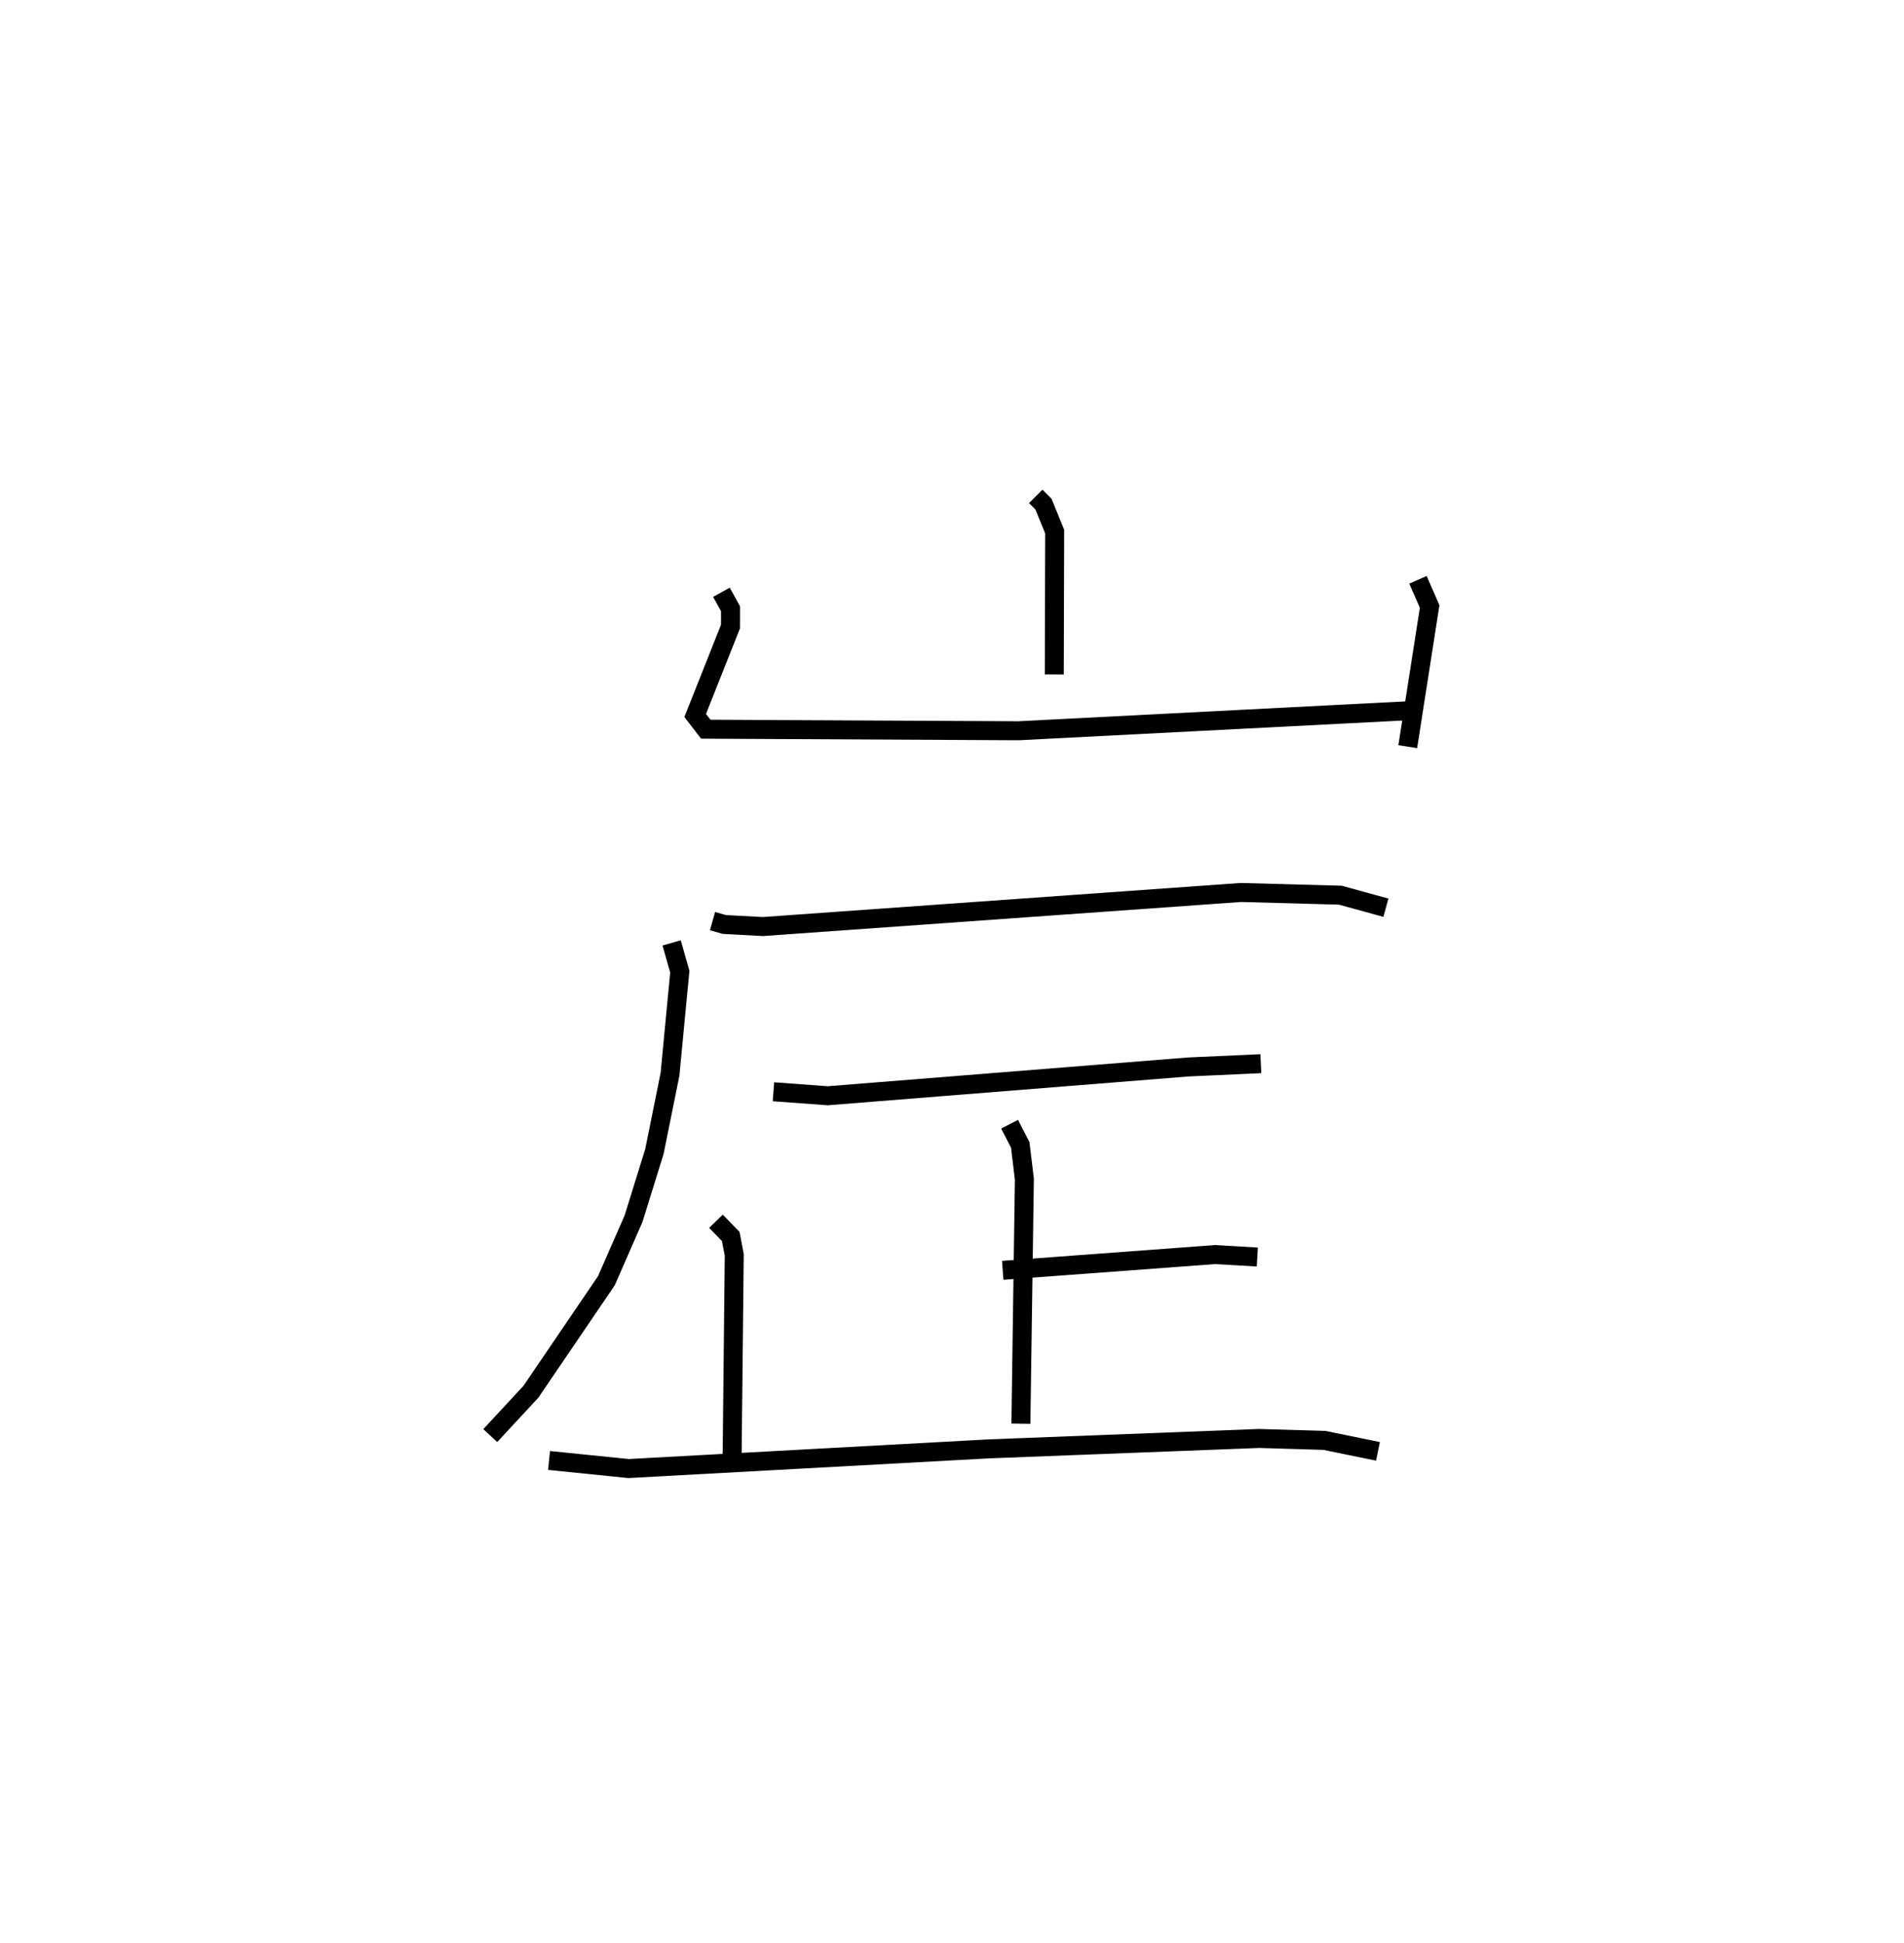 <?xml version="1.0" encoding="utf-8" ?>
<svg baseProfile="full" height="102.36" version="1.1" width="100.349" xmlns="http://www.w3.org/2000/svg" xmlns:ev="http://www.w3.org/2001/xml-events" xmlns:xlink="http://www.w3.org/1999/xlink"><defs /><rect fill="white" height="102.36" width="100.349" x="0" y="0" /><path d="M25,25 m0.0,0.0 m29.589,1.149 l0.407,0.409 0.59,1.448 l-0.02,7.524 m-17.544,-4.329 l0.479,0.865 -0.001,0.941 l-1.861,4.684 0.556,0.722 l16.487,0.083 20.628,-1.059 m0.422,-6.893 l0.616,1.405 -1.153,7.385 m-36.642,9.191 l0.626,0.177 2.026,0.108 l25.196,-1.795 5.24,0.143 l2.402,0.66 m-37.645,1.853 l0.431,1.516 -0.517,5.406 l-0.822,4.069 -1.102,3.544 l-1.427,3.259 -3.981,5.853 l-2.141,2.308 m14.925,-18.113 l2.861,0.211 19.015,-1.518 l3.811,-0.172 m-13.603,10.886 l11.19,-0.83 2.227,0.129 m-13.055,-6.996 l0.561,1.088 0.218,1.809 l-0.184,12.879 m-16.07,-10.664 l0.779,0.803 0.184,0.966 l-0.111,10.554 m-9.65,0.278 l4.189,0.426 18.977,-1.036 l14.257,-0.549 3.438,0.102 l2.827,0.576 " fill="none" stroke="black" stroke-width="1" /></svg>